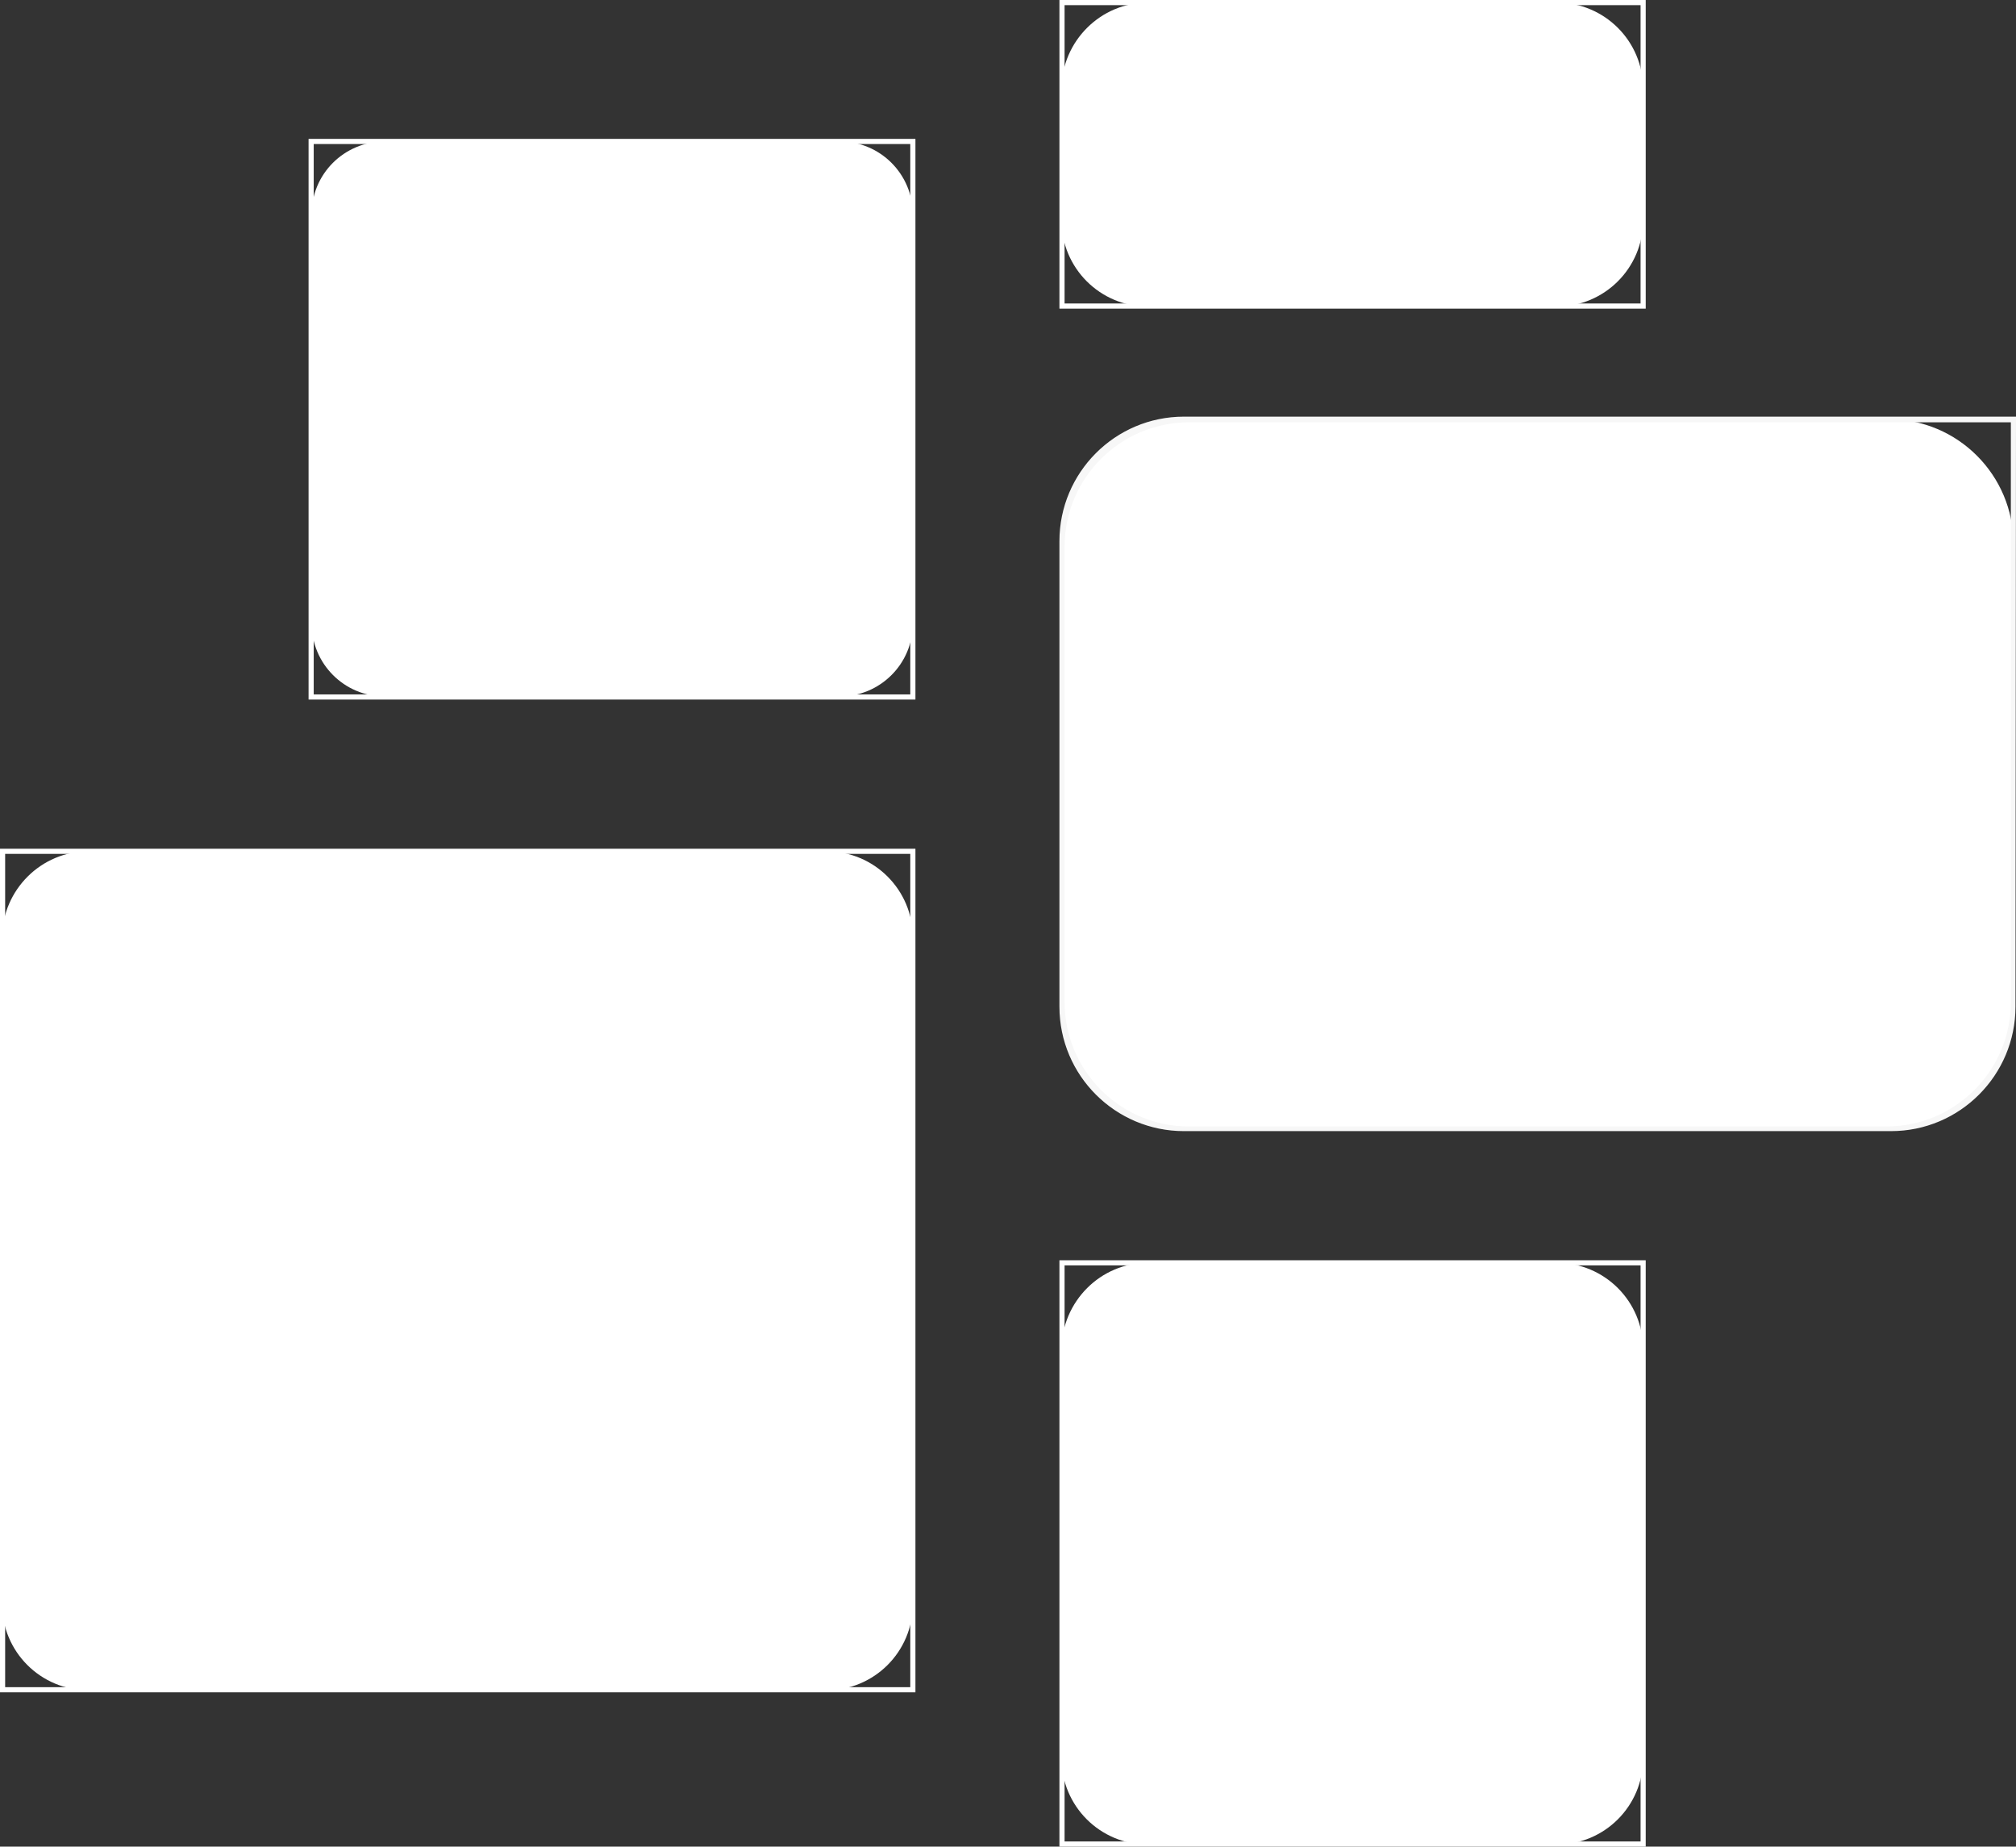 <?xml version="1.0" encoding="utf-8"?>
<!-- Generator: Adobe Illustrator 26.1.0, SVG Export Plug-In . SVG Version: 6.00 Build 0)  -->
<svg version="1.1" id="Layer_1" xmlns="http://www.w3.org/2000/svg" xmlns:xlink="http://www.w3.org/1999/xlink" x="0px" y="0px"
	 viewBox="0 0 392 359" style="enable-background:new 0 0 392 359;" xml:space="preserve">
<rect x="0" y="0" width="392" height="359" fill="#333333" stroke="none"/>
<style type="text/css">
	.st0{fill:#FFFFFF;}
	.st1{fill:#F7F7F7;}
</style>
<g>
	<path class="st0" d="M230.8,81.5h136.5c13.4,0,24.2,10.9,24.2,24.2v89.5c0,13.4-10.9,24.2-24.2,24.2H230.8
		c-13.4,0-24.2-10.9-24.2-24.2v-89.5C206.5,92.4,217.4,81.5,230.8,81.5z"/>
	<path class="st1" d="M391,82v112.8c0,13.4-10.9,24.2-24.2,24.2H231.2c-13.4,0-24.2-10.9-24.2-24.2v-88.5
		c0-13.4,10.9-24.2,24.2-24.2H391 M392,81H230.2c-13.4,0-24.2,10.9-24.2,24.2v90.5c0,13.4,10.9,24.2,24.2,24.2h137.5
		c13.4,0,24.2-10.9,24.2-24.2L392,81L392,81z"/>
	<path class="st0" d="M17.2,165.5h143.5c9.3,0,16.8,7.5,16.8,16.8v129.5c0,9.3-7.5,16.8-16.8,16.8H17.2c-9.3,0-16.8-7.5-16.8-16.8
		V182.2C0.5,173,8,165.5,17.2,165.5z"/>
	<path class="st0" d="M177,166v162H1V166H177 M178,165H0v164h178V165z"/>
	<path class="st0" d="M74.8,27.5h88.5c7.9,0,14.2,6.4,14.2,14.2v79.5c0,7.9-6.4,14.2-14.2,14.2H74.8c-7.9,0-14.2-6.4-14.2-14.2V41.8
		C60.5,33.9,66.9,27.5,74.8,27.5z"/>
	<path class="st0" d="M177,28v107H61V28H177 M178,27H60v109h118V27z"/>
	<path class="st0" d="M223.2,0.5h79.5c9.3,0,16.8,7.5,16.8,16.8v25.5c0,9.3-7.5,16.8-16.8,16.8h-79.5c-9.3,0-16.8-7.5-16.8-16.8
		V17.2C206.5,8,214,0.5,223.2,0.5z"/>
	<path class="st0" d="M319,1v58H207V1H319 M320,0H206v60h114V0z"/>
	<path class="st0" d="M223.2,245.5h79.5c9.3,0,16.8,7.5,16.8,16.8v79.5c0,9.3-7.5,16.8-16.8,16.8h-79.5c-9.3,0-16.8-7.5-16.8-16.8
		v-79.5C206.5,253,214,245.5,223.2,245.5z"/>
	<path class="st0" d="M319,246v112H207V246H319 M320,245H206v114h114V245z"/>
</g>
</svg>
